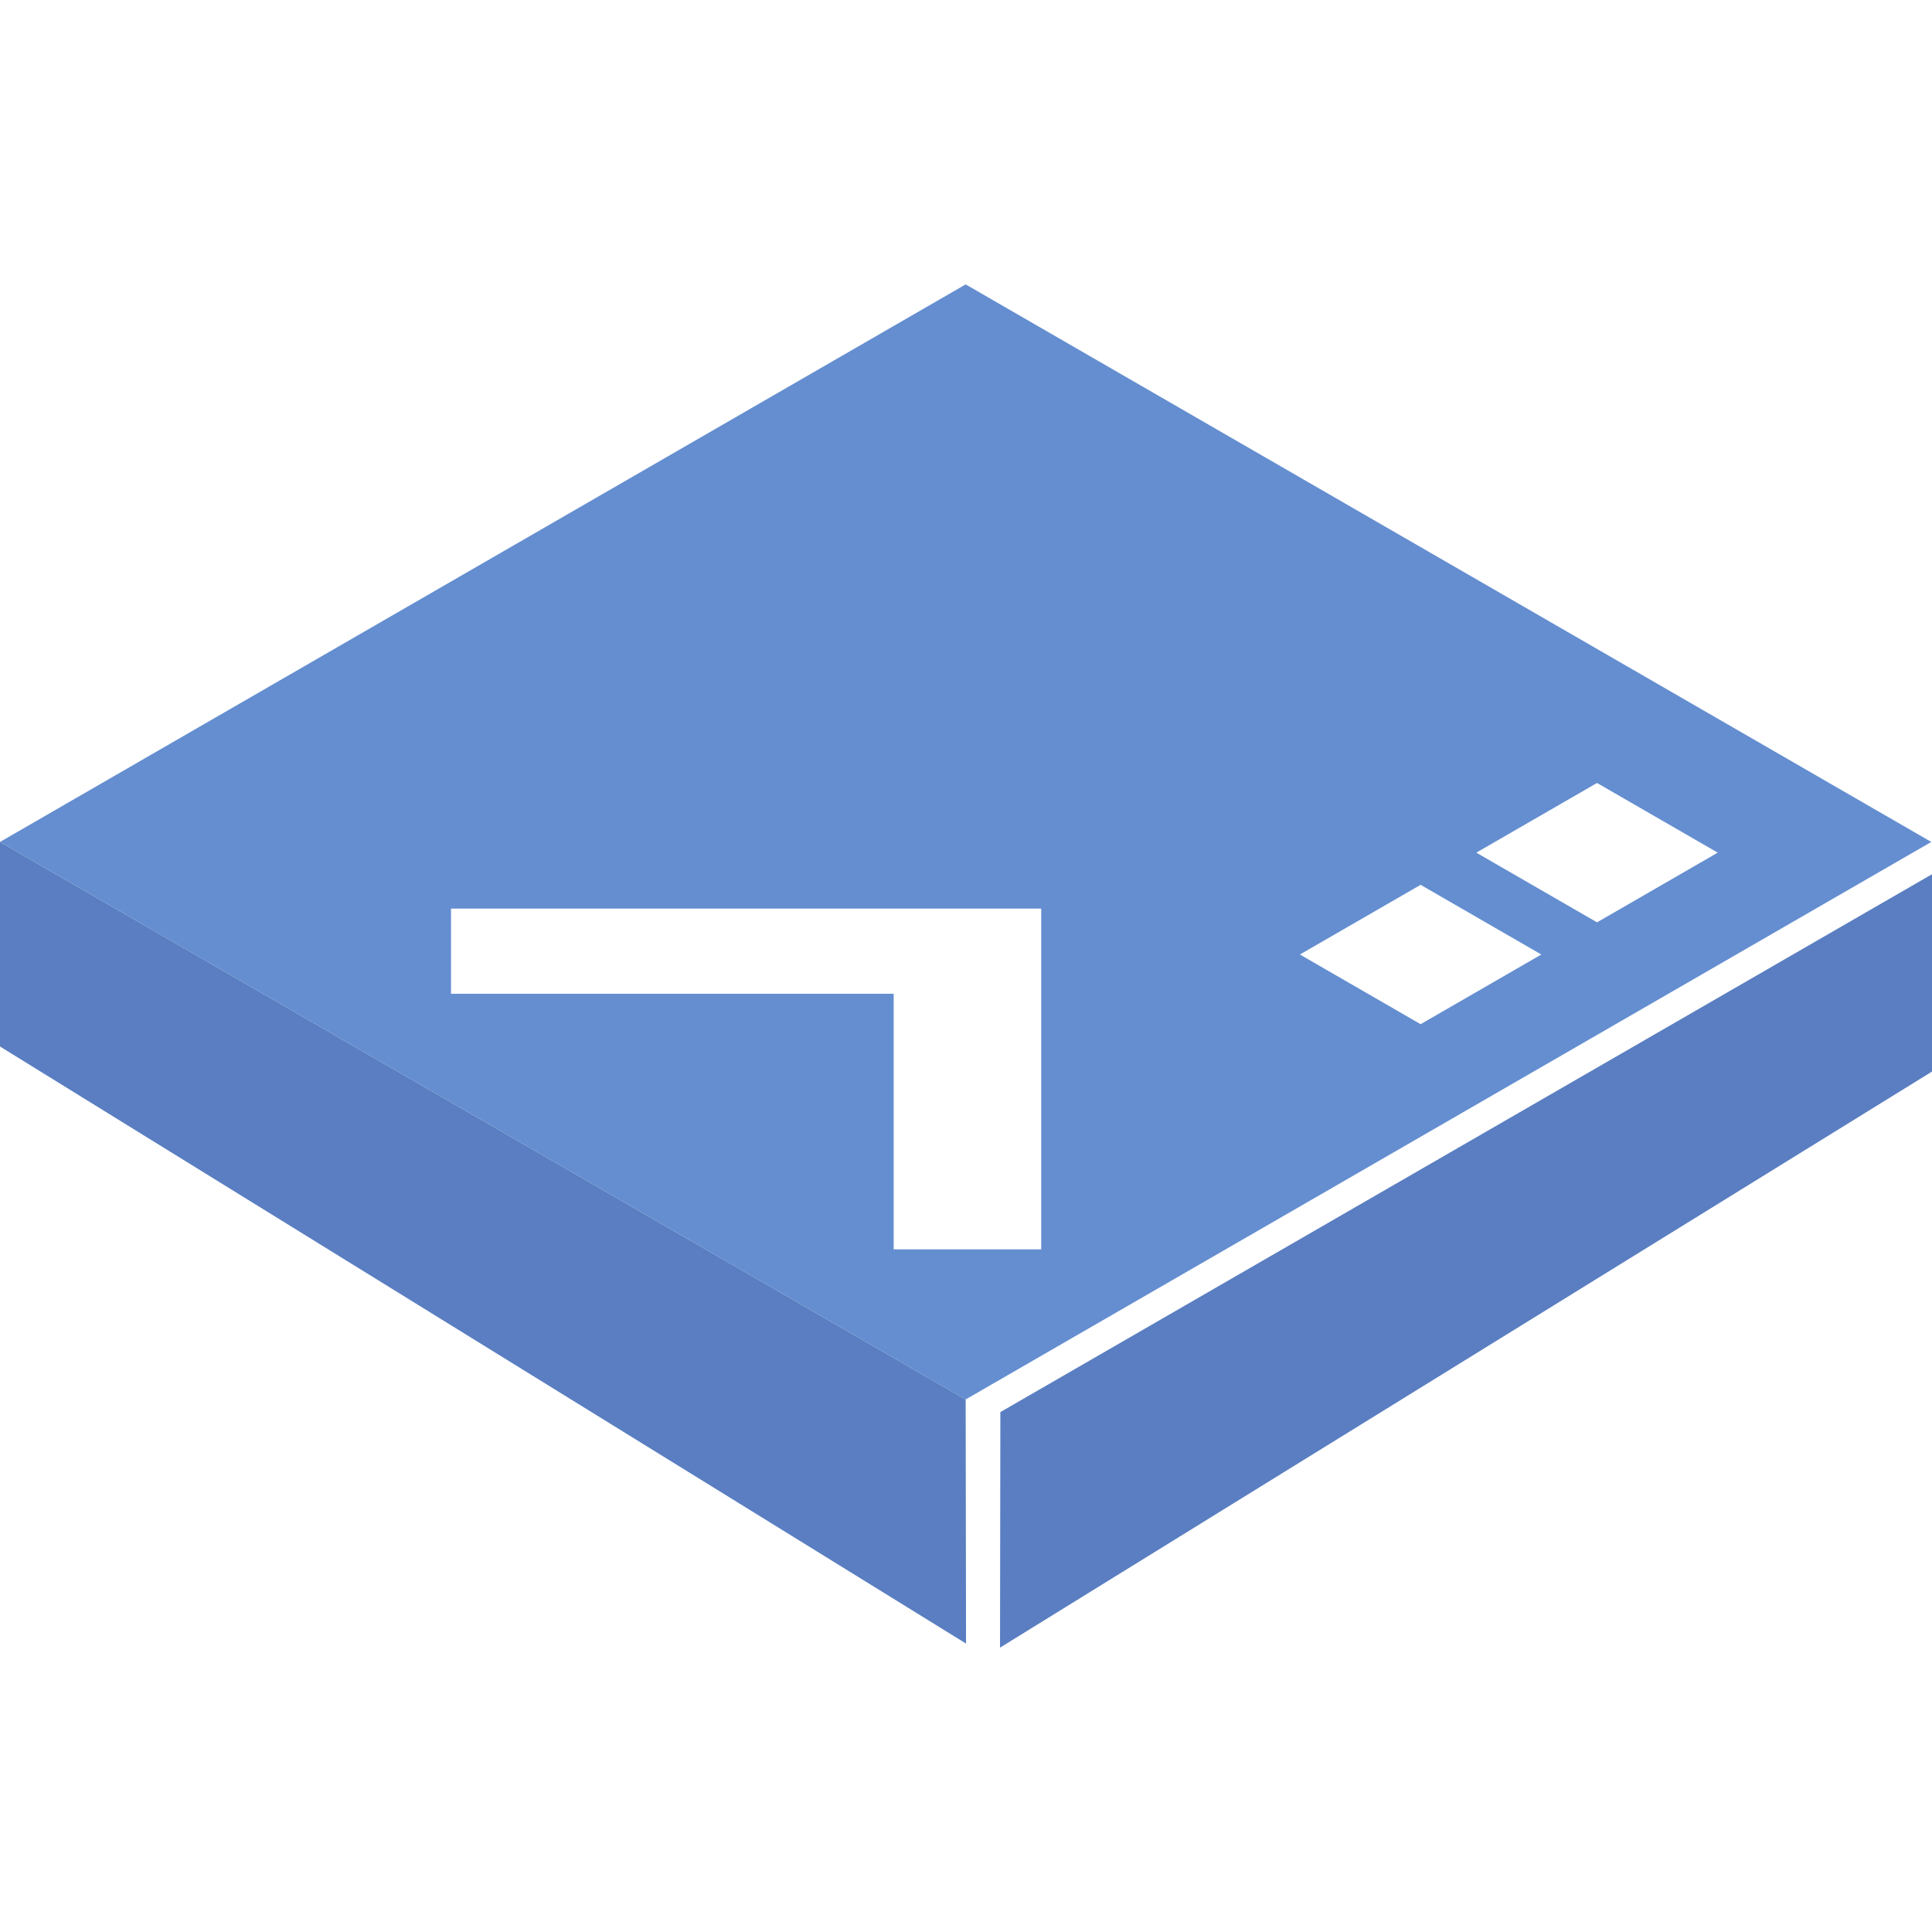 <?xml version="1.0" encoding="UTF-8" standalone="no"?>
<svg
   xmlns:dc="http://purl.org/dc/elements/1.1/"
   xmlns:cc="http://creativecommons.org/ns#"
   xmlns:rdf="http://www.w3.org/1999/02/22-rdf-syntax-ns#"
   xmlns:svg="http://www.w3.org/2000/svg"
   xmlns="http://www.w3.org/2000/svg"
   id="svg4689"
   version="1.1"
   viewBox="0 0 51.954 36.658"
   height="52mm"
   width="52mm">
  <defs
     id="defs4683" />
  <g
     transform="translate(-67.005,-65.492)"
     id="layer1">
    <path
       id="path3770"
       d="M 92.983,102.042 67.005,85.986 v -5.501 l 25.968,14.992 z"
       style="fill:#5a7ec1;fill-opacity:1;stroke:none;stroke-width:0.265px;stroke-linecap:butt;stroke-linejoin:miter;stroke-opacity:1" />
    <path
       id="path3770-2"
       d="m 93.897,102.151 25.062,-15.491 2e-5,-5.307 -25.053,14.464 z"
       style="fill:#5a7ec1;fill-opacity:1;stroke:none;stroke-width:0.255px;stroke-linecap:butt;stroke-linejoin:miter;stroke-opacity:1" />
    <path
       id="rect824-7-1"
       d="M 67.005,80.485 92.973,95.477 118.94,80.485 92.973,65.492 Z m 12.128,1.792 11.904,-3e-6 3.968,6e-6 1e-5,2.291 -1e-5,6.873 h -3.968 v -6.873 h -11.904 z m 22.828,1.235 3.246,-1.874 3.246,1.874 -3.246,1.874 z m 4.744,-2.739 3.246,-1.874 3.246,1.874 -3.246,1.874 z"
       style="opacity:1;fill:#648ed0;fill-opacity:1;stroke:none;stroke-width:0.671;stroke-miterlimit:4;stroke-dasharray:none;stroke-opacity:1" />
  </g>
</svg>
